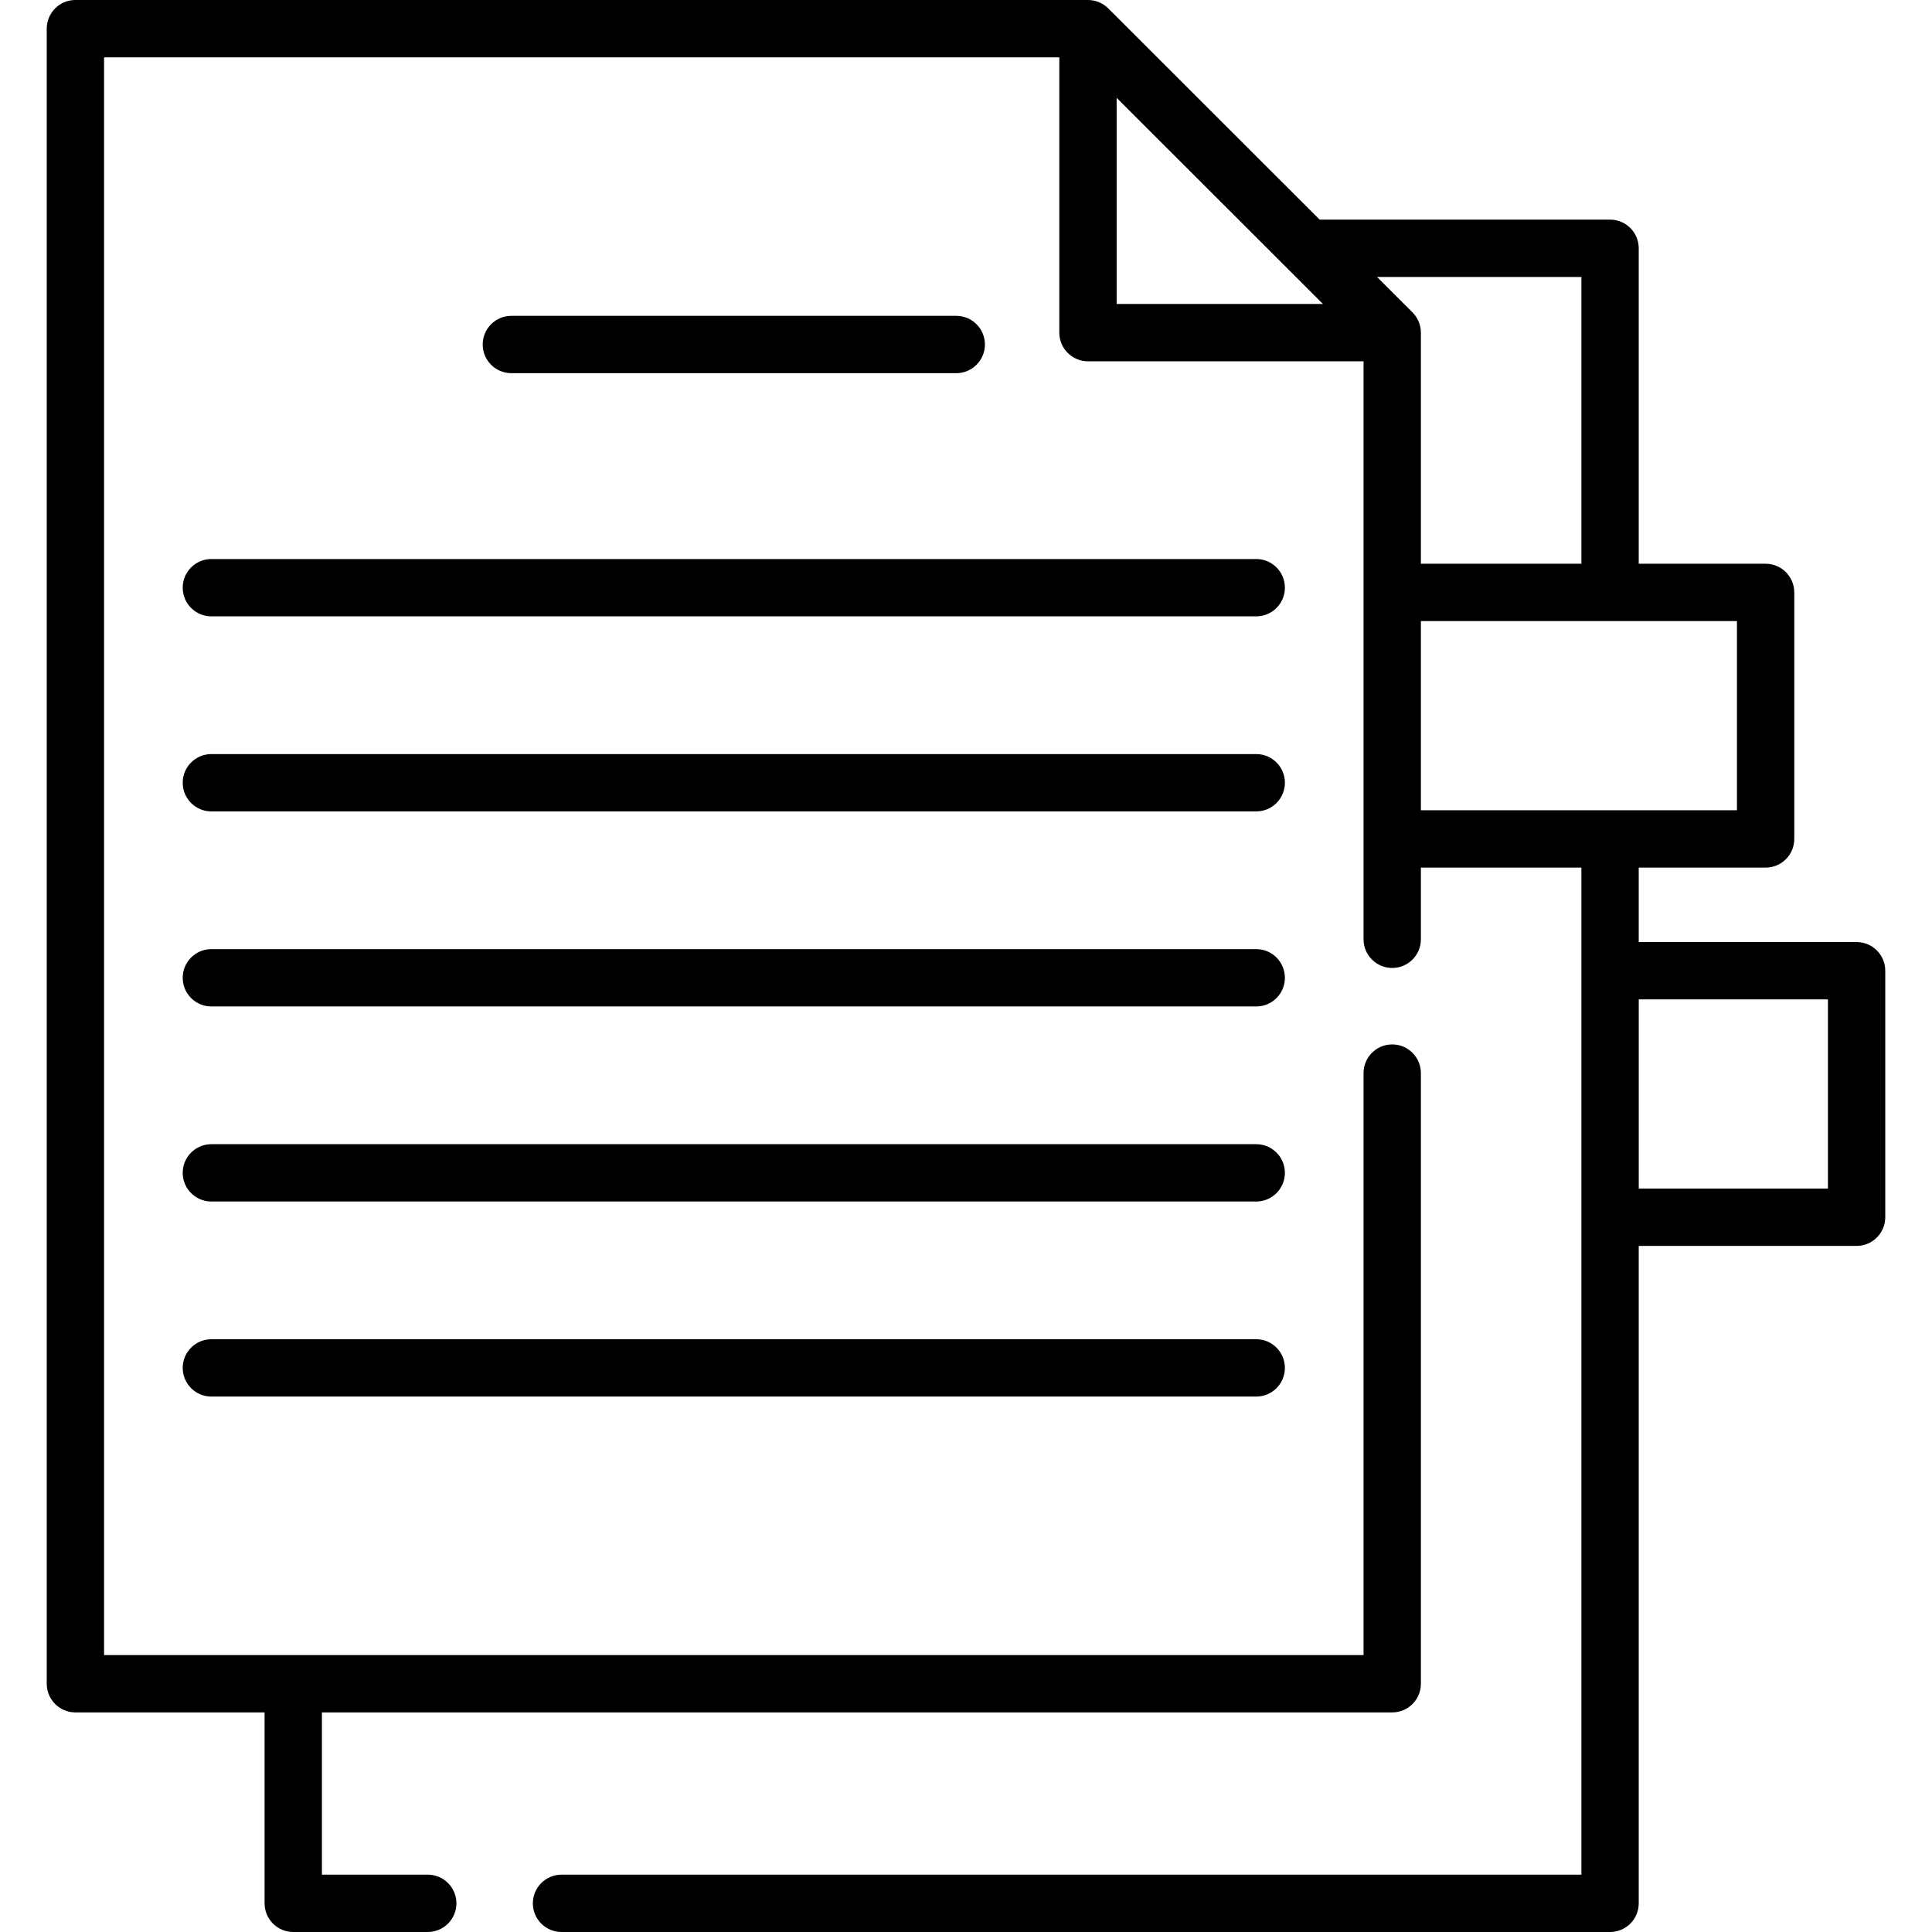<?xml version="1.0" encoding="iso-8859-1"?>
<!-- Generator: Adobe Illustrator 19.0.0, SVG Export Plug-In . SVG Version: 6.00 Build 0)  -->
<svg version="1.1" id="Capa_1" xmlns="http://www.w3.org/2000/svg" xmlns:xlink="http://www.w3.org/1999/xlink" x="0px" y="0px"
	 viewBox="0 0 512 512" style="enable-background:new 0 0 512 512;" xml:space="preserve">
<g>
	<g>
		<path d="M253.414,83.701H135.518c-4.197,0-7.597,3.401-7.597,7.597s3.4,7.597,7.597,7.597h117.896
			c4.196,0,7.597-3.401,7.597-7.597S257.611,83.701,253.414,83.701z"/>
	</g>
</g>
<g>
	<g>
		<path d="M332.914,148.147H56.018c-4.197,0-7.597,3.401-7.597,7.597s3.4,7.597,7.597,7.597h276.896
			c4.197,0,7.597-3.401,7.597-7.597S337.111,148.147,332.914,148.147z"/>
	</g>
</g>
<g>
	<g>
		<path d="M332.914,199.838H56.018c-4.197,0-7.597,3.401-7.597,7.597s3.4,7.597,7.597,7.597h276.896
			c4.197,0,7.597-3.401,7.597-7.597S337.111,199.838,332.914,199.838z"/>
	</g>
</g>
<g>
	<g>
		<path d="M332.914,251.529H56.018c-4.197,0-7.597,3.401-7.597,7.597s3.4,7.597,7.597,7.597h276.896
			c4.197,0,7.597-3.401,7.597-7.597S337.111,251.529,332.914,251.529z"/>
	</g>
</g>
<g>
	<g>
		<path d="M332.914,303.22H56.018c-4.197,0-7.597,3.401-7.597,7.597s3.4,7.597,7.597,7.597h276.896c4.197,0,7.597-3.401,7.597-7.597
			S337.111,303.22,332.914,303.22z"/>
	</g>
</g>
<g>
	<g>
		<path d="M332.914,354.911H56.018c-4.197,0-7.597,3.401-7.597,7.597s3.4,7.597,7.597,7.597h276.896
			c4.197,0,7.597-3.401,7.597-7.597S337.111,354.911,332.914,354.911z"/>
	</g>
</g>
<g>
	<g>
		<path d="M492.018,249.654H434.28v-19.732h33.626c4.195,0,7.597-3.401,7.597-7.597v-65.33c0-4.195-3.401-7.597-7.597-7.597H434.28
			V65.8c0-4.195-3.401-7.597-7.597-7.597h-76.959L293.693,2.222C292.269,0.799,290.338,0,288.324,0H19.982
			c-4.195,0-7.597,3.401-7.597,7.597v438.612c0,4.195,3.401,7.597,7.597,7.597h50.135v50.597c0,4.195,3.401,7.597,7.597,7.597
			h35.643c4.195,0,7.597-3.401,7.597-7.597s-3.401-7.597-7.597-7.597H85.311v-43h283.64c4.195,0,7.597-3.401,7.597-7.597V284.377
			c0-4.195-3.401-7.597-7.597-7.597s-7.597,3.401-7.597,7.597v154.235H27.579V15.194h253.149v72.957
			c0,4.195,3.401,7.597,7.597,7.597h73.03v61.247v65.33v26.599c0,4.195,3.401,7.597,7.597,7.597c4.196,0,7.597-3.401,7.597-7.597
			v-19.002h42.538v266.884H148.811c-4.195,0-7.597,3.401-7.597,7.597s3.401,7.597,7.597,7.597h277.872
			c4.195,0,7.597-3.401,7.597-7.597V330.177h57.738c4.195,0,7.597-3.401,7.597-7.597v-65.33
			C499.615,253.055,496.214,249.654,492.018,249.654z M295.921,80.554V25.926l54.678,54.629H295.921z M374.32,82.777l-9.389-9.38
			h54.155v76.001h-42.538V88.151C376.548,86.135,375.747,84.202,374.32,82.777z M376.548,214.728v-50.136h83.761v50.136H376.548z
			 M484.421,314.984h-50.136v-50.136h50.136V314.984z"/>
	</g>
</g>
<g>
</g>
<g>
</g>
<g>
</g>
<g>
</g>
<g>
</g>
<g>
</g>
<g>
</g>
<g>
</g>
<g>
</g>
<g>
</g>
<g>
</g>
<g>
</g>
<g>
</g>
<g>
</g>
<g>
</g>
</svg>
